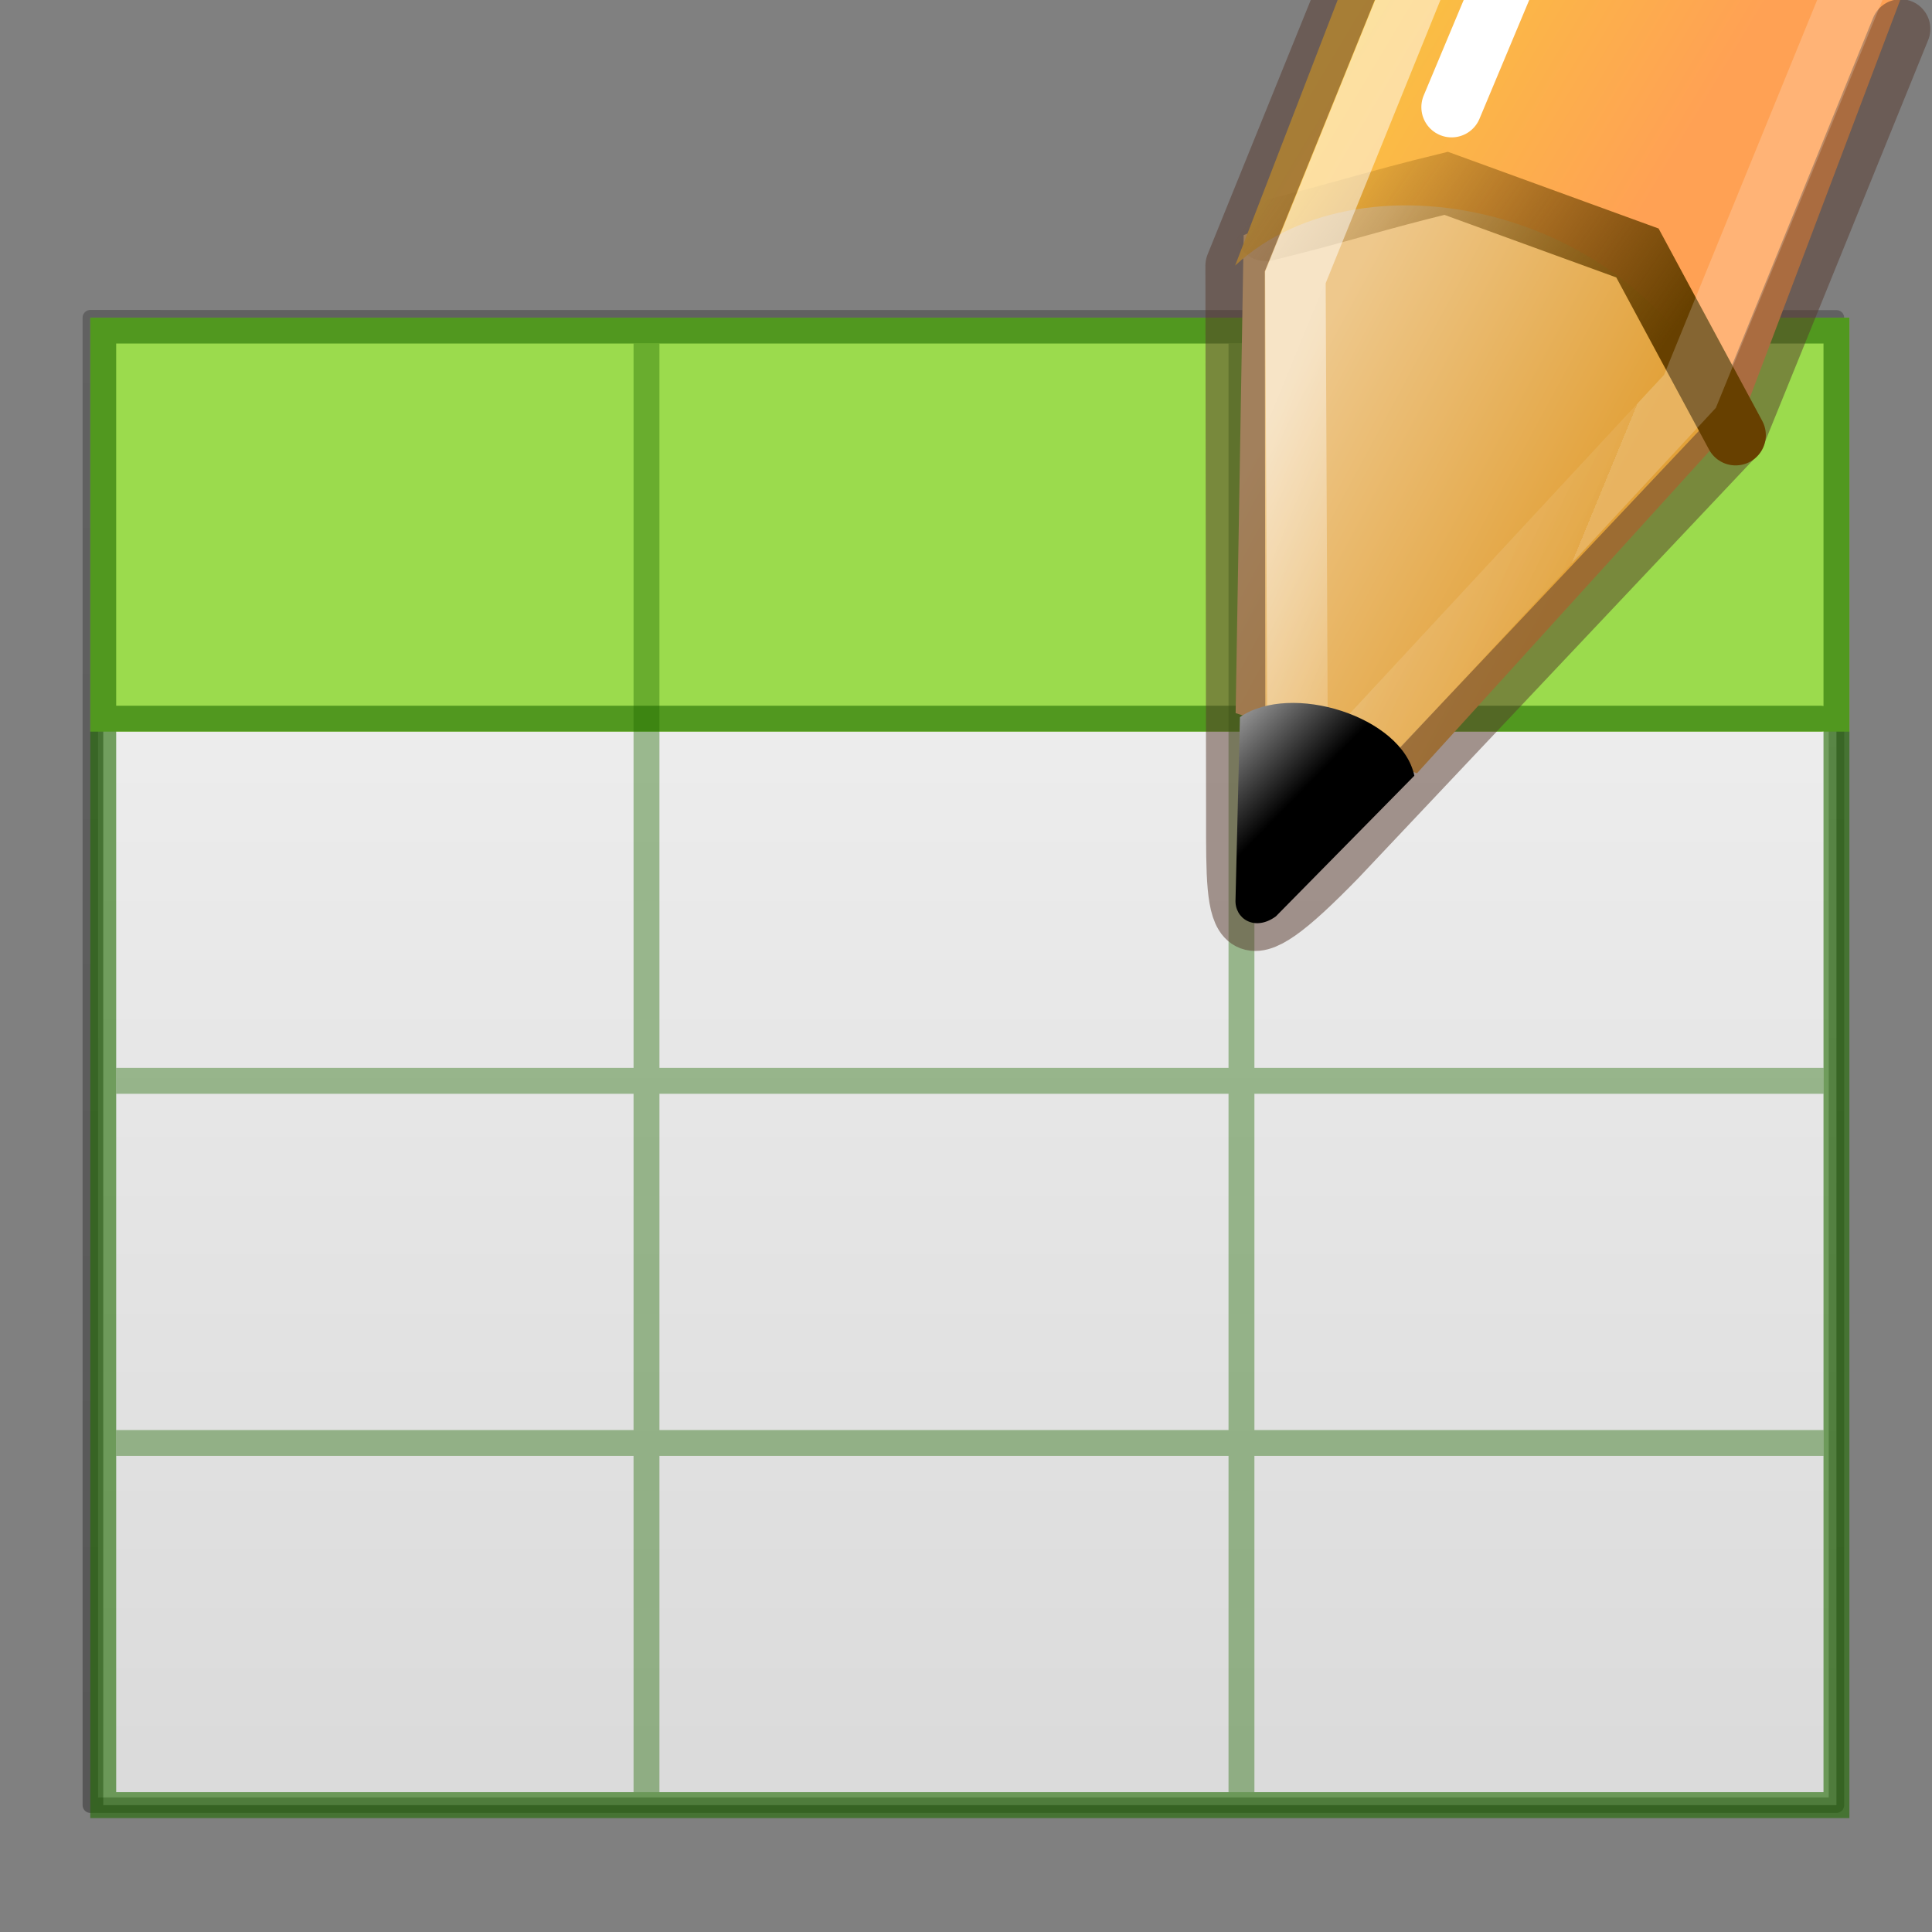 <?xml version="1.0" encoding="UTF-8" standalone="no"?>
<svg
   xmlns:dc="http://purl.org/dc/elements/1.1/"
   xmlns:cc="http://creativecommons.org/ns#"
   xmlns:rdf="http://www.w3.org/1999/02/22-rdf-syntax-ns#"
   xmlns:svg="http://www.w3.org/2000/svg"
   xmlns="http://www.w3.org/2000/svg"
   xmlns:xlink="http://www.w3.org/1999/xlink"
   xmlns:sodipodi="http://sodipodi.sourceforge.net/DTD/sodipodi-0.dtd"
   xmlns:inkscape="http://www.inkscape.org/namespaces/inkscape"
   version="1.0"
   width="48"
   height="48"
   id="svg2453"
   sodipodi:docname="ct_table_edit.svg"
   inkscape:version="1.0 (4035a4fb49, 2020-05-01)">
  <rect width="100%" height="100%" fill="#808080" stroke="none"/>
  <g
     id="g151">
    <path
       d="m 2.565,8.214 c 9.867,0 43.061,0.002 43.061,0.002 l 5.4e-5,36.632 c 0,0 -28.707,0 -43.061,0 0,-12.211 0,-24.423 0,-36.634 z"
       id="path4160"
       style="display:inline;fill:url(#linearGradient3019-2);fill-opacity:1;stroke:none;stroke-width:0.384" />
    <path
       d="m 2.244,7.893 c 9.941,0 43.382,0.003 43.382,0.003 l 4.9e-5,36.953 c 0,0 -28.922,0 -43.382,0 0,-12.318 0,-24.637 0,-36.955 z"
       id="path4160-6-1"
       style="display:inline;fill:none;stroke:url(#linearGradient3148);stroke-width:0.384;stroke-linecap:butt;stroke-linejoin:round;stroke-miterlimit:4;stroke-dasharray:none;stroke-dashoffset:0;stroke-opacity:1" />
    <path
       d="M 2.244,7.893 H 45.948 v 5.142 5.142 H 2.244 Z"
       id="path3897"
       style="color:#000000;display:inline;overflow:visible;visibility:visible;fill:#9bdb4d;fill-opacity:1;fill-rule:nonzero;stroke:none;stroke-width:0.643;marker:none;enable-background:accumulate" />
    <path
       d="M 45.305,26.853 H 2.887 M 45.305,35.85 H 2.887 M 16.062,8.536 V 44.527 M 30.844,8.536 V 44.527"
       style="color:#000000;display:inline;overflow:visible;visibility:visible;opacity:0.4;fill:none;stroke:#206b00;stroke-width:0.643;stroke-linecap:butt;stroke-linejoin:miter;stroke-miterlimit:4;stroke-dasharray:none;stroke-dashoffset:0;stroke-opacity:1;marker:none;enable-background:accumulate"
       id="path3069" />
    <path
       d="M 2.565,8.214 H 45.626 V 44.848 H 2.565 Z M 45.235,17.855 H 2.887"
       style="color:#000000;display:inline;overflow:visible;visibility:visible;opacity:0.6;fill:none;stroke:#206b00;stroke-width:0.643;stroke-linecap:round;stroke-linejoin:miter;stroke-miterlimit:4;stroke-dasharray:none;stroke-dashoffset:0;stroke-opacity:1;marker:none;enable-background:accumulate"
       id="rect3580" />
  </g>
  <sodipodi:namedview
     pagecolor="#ffffff"
     bordercolor="#666666"
     borderopacity="1"
     objecttolerance="10"
     gridtolerance="10"
     guidetolerance="10"
     inkscape:pageopacity="0"
     inkscape:pageshadow="2"
     inkscape:window-width="1366"
     inkscape:window-height="715"
     id="namedview62"
     showgrid="false"
     inkscape:zoom="2.0221833"
     inkscape:cx="12.000021"
     inkscape:cy="15.067093"
     inkscape:window-x="-8"
     inkscape:window-y="22"
     inkscape:window-maximized="1"
     inkscape:current-layer="svg2453"
     inkscape:document-rotation="0" />
  <defs
     id="defs2455">
    <linearGradient
       id="linearGradient4324">
      <stop
         offset="0"
         style="stop-color:#ffffff;stop-opacity:1"
         id="stop4326" />
      <stop
         offset="0"
         style="stop-color:#ffffff;stop-opacity:0.235"
         id="stop4328" />
      <stop
         offset="1"
         style="stop-color:#ffffff;stop-opacity:0.157"
         id="stop4330" />
      <stop
         offset="1"
         style="stop-color:#ffffff;stop-opacity:0.392"
         id="stop4332" />
    </linearGradient>
    <radialGradient
       cx="605.714"
       cy="486.648"
       r="117.143"
       fx="605.714"
       fy="486.648"
       id="radialGradient19613"
       xlink:href="#linearGradient5060"
       gradientUnits="userSpaceOnUse"
       gradientTransform="matrix(0.014,0,0,0.006,13.487,18.735)" />
    <linearGradient
       id="linearGradient5060">
      <stop
         id="stop5062"
         style="stop-color:#000000;stop-opacity:1"
         offset="0" />
      <stop
         id="stop5064"
         style="stop-color:#000000;stop-opacity:0"
         offset="1" />
    </linearGradient>
    <radialGradient
       cx="605.714"
       cy="486.648"
       r="117.143"
       fx="605.714"
       fy="486.648"
       id="radialGradient19616"
       xlink:href="#linearGradient5060"
       gradientUnits="userSpaceOnUse"
       gradientTransform="matrix(-0.014,0,0,0.006,10.513,18.735)" />
    <linearGradient
       id="linearGradient5048">
      <stop
         id="stop5050"
         style="stop-color:#000000;stop-opacity:0"
         offset="0" />
      <stop
         id="stop5056"
         style="stop-color:#000000;stop-opacity:1"
         offset="0.5" />
      <stop
         id="stop5052"
         style="stop-color:#000000;stop-opacity:0"
         offset="1" />
    </linearGradient>
    <linearGradient
       x1="302.857"
       y1="366.648"
       x2="302.857"
       y2="609.505"
       id="linearGradient19619"
       xlink:href="#linearGradient5048"
       gradientUnits="userSpaceOnUse"
       gradientTransform="matrix(0.042,0,0,0.006,-3.27,18.735)" />
    <linearGradient
       id="linearGradient3600">
      <stop
         id="stop3602"
         style="stop-color:#f4f4f4;stop-opacity:1"
         offset="0" />
      <stop
         id="stop3604"
         style="stop-color:#dbdbdb;stop-opacity:1"
         offset="1" />
    </linearGradient>
    <linearGradient
       x1="24"
       y1="6.656"
       x2="24"
       y2="41.344"
       id="linearGradient3138"
       xlink:href="#linearGradient4324"
       gradientUnits="userSpaceOnUse"
       gradientTransform="matrix(0.514,0,0,0.432,-0.324,2.122)" />
    <linearGradient
       id="linearGradient4487">
      <stop
         id="stop4489"
         style="stop-color:#feaf9d;stop-opacity:1"
         offset="0" />
      <stop
         id="stop4491"
         style="stop-color:#7f4a98;stop-opacity:1"
         offset="1" />
    </linearGradient>
    <linearGradient
       id="linearGradient4304">
      <stop
         style="stop-color:#ffe6ab;stop-opacity:1"
         offset="0"
         id="stop4306" />
      <stop
         id="stop4312"
         offset="0.82"
         style="stop-color:#ffea8a;stop-opacity:0.639" />
      <stop
         style="stop-color:#e6ff4d;stop-opacity:0"
         offset="1"
         id="stop4308" />
    </linearGradient>
    <linearGradient
       x1="164.28"
       y1="241.651"
       x2="164.28"
       y2="156.784"
       id="linearGradient3077-9-7"
       xlink:href="#linearGradient4487"
       gradientUnits="userSpaceOnUse"
       gradientTransform="matrix(0.211,0,0,0.176,-23.408,-22.439)" />
    <linearGradient
       id="linearGradient4011-6-3">
      <stop
         offset="0"
         style="stop-color:#ffffff;stop-opacity:1"
         id="stop4013-0-0" />
      <stop
         offset="0.508"
         style="stop-color:#ffffff;stop-opacity:0.235"
         id="stop4015-7-9" />
      <stop
         offset="0.835"
         style="stop-color:#ffffff;stop-opacity:0.157"
         id="stop4017-6-8" />
      <stop
         offset="1"
         style="stop-color:#ffffff;stop-opacity:0.392"
         id="stop4019-8-2" />
    </linearGradient>
    <linearGradient
       gradientTransform="matrix(0.414,0,0,0.435,-25.258,13.319)"
       gradientUnits="userSpaceOnUse"
       xlink:href="#linearGradient4011-6-3"
       id="linearGradient4488"
       y2="44.341"
       x2="71.204"
       y1="5.008"
       x1="71.204" />
    <linearGradient
       id="linearGradient3846">
      <stop
         offset="0"
         style="stop-color:#fff3cb;stop-opacity:1"
         id="stop3848" />
      <stop
         offset="0.262"
         style="stop-color:#fdde76;stop-opacity:1"
         id="stop3850" />
      <stop
         offset="0.661"
         style="stop-color:#f9c440;stop-opacity:1"
         id="stop3852" />
      <stop
         offset="1"
         style="stop-color:#e48b20;stop-opacity:1"
         id="stop3854" />
    </linearGradient>
    <linearGradient
       x1="27.084"
       y1="2.711"
       x2="49.414"
       y2="25.042"
       id="linearGradient3275-0"
       xlink:href="#linearGradient3846"
       gradientUnits="userSpaceOnUse"
       gradientTransform="matrix(0.839,0.894,-0.839,0.894,-16.422,-18.503)" />
    <radialGradient
       xlink:href="#linearGradient4304"
       id="radialGradient4310"
       cx="10"
       cy="73"
       fx="10"
       fy="73"
       r="30.5"
       gradientUnits="userSpaceOnUse"
       gradientTransform="matrix(0.397,0,0,0.416,0.633,-4.529)" />
    <linearGradient
       gradientTransform="matrix(0.571,0,0,0.369,-1.714,3.068)"
       gradientUnits="userSpaceOnUse"
       xlink:href="#linearGradient3600"
       id="linearGradient3016"
       y2="47.013"
       x2="25.132"
       y1="0.985"
       x1="25.132" />
    <linearGradient
       y2="17.471"
       x2="31.314"
       y1="4.979"
       x1="31.293"
       gradientTransform="translate(-23.314,-3.471)"
       gradientUnits="userSpaceOnUse"
       id="linearGradient1129"
       xlink:href="#linearGradient851" />
    <linearGradient
       id="linearGradient851">
      <stop
         id="stop847"
         offset="0"
         style="stop-color:#ffe16b;stop-opacity:1" />
      <stop
         id="stop849"
         offset="1"
         style="stop-color:#f9c440;stop-opacity:1" />
    </linearGradient>
    <linearGradient
       gradientUnits="userSpaceOnUse"
       y2="14"
       x2="8"
       y1="2"
       x1="8"
       id="linearGradient946"
       xlink:href="#linearGradient1168" />
    <linearGradient
       id="linearGradient1168">
      <stop
         id="stop1160"
         style="stop-color:#ffffff;stop-opacity:1"
         offset="0" />
      <stop
         id="stop1162"
         style="stop-color:#ffffff;stop-opacity:0.235"
         offset="0.417" />
      <stop
         id="stop1164"
         style="stop-color:#ffffff;stop-opacity:0.157"
         offset="0.679" />
      <stop
         id="stop1166"
         style="stop-color:#ffffff;stop-opacity:0.392"
         offset="1" />
    </linearGradient>
    <linearGradient
       id="linearGradient902">
      <stop
         id="stop886"
         style="stop-color:#ad5f00;stop-opacity:1"
         offset="0" />
      <stop
         id="stop888"
         style="stop-color:#ffe16b;stop-opacity:1"
         offset="0.135" />
      <stop
         id="stop890"
         style="stop-color:#f9c440;stop-opacity:1"
         offset="0.202" />
      <stop
         id="stop892"
         style="stop-color:#fff394;stop-opacity:1"
         offset="0.27" />
      <stop
         id="stop894"
         style="stop-color:#f9c440;stop-opacity:1"
         offset="0.447" />
      <stop
         id="stop896"
         style="stop-color:#f9c440;stop-opacity:1"
         offset="0.571" />
      <stop
         id="stop898"
         style="stop-color:#ffe16b;stop-opacity:1"
         offset="0.72" />
      <stop
         id="stop900"
         style="stop-color:#ad5f00;stop-opacity:1"
         offset="1" />
    </linearGradient>
    <linearGradient
       id="linearGradient3191-577">
      <stop
         offset="0"
         style="stop-color:#d48e15;stop-opacity:1"
         id="stop2613" />
      <stop
         offset="1"
         style="stop-color:#ad5f00;stop-opacity:1"
         id="stop2615" />
    </linearGradient>
    <linearGradient
       gradientTransform="matrix(0.376,0.036,0.037,0.375,-3.221,2.745)"
       gradientUnits="userSpaceOnUse"
       xlink:href="#linearGradient3191-577"
       id="linearGradient8655"
       y2="41.392"
       x2="9.522"
       y1="37.372"
       x1="5.518" />
    <linearGradient
       id="linearGradient3290-678">
      <stop
         offset="0"
         style="stop-color:#fff394;stop-opacity:1"
         id="stop2607" />
      <stop
         offset="1"
         style="stop-color:#fafafa;stop-opacity:1"
         id="stop2609" />
    </linearGradient>
    <linearGradient
       gradientTransform="matrix(0.404,-0.406,0.607,0.602,-18.639,4.341)"
       gradientUnits="userSpaceOnUse"
       xlink:href="#linearGradient3290-678"
       id="linearGradient8653"
       y2="26.03"
       x2="9"
       y1="29.057"
       x1="9" />
    <linearGradient
       id="linearGradient3223-699">
      <stop
         offset="0"
         style="stop-color:#abacae;stop-opacity:1"
         id="stop2599" />
      <stop
         offset="0.5"
         style="stop-color:#fafafa;stop-opacity:1"
         id="stop2601" />
      <stop
         offset="1"
         style="stop-color:#abacae;stop-opacity:1"
         id="stop2603" />
    </linearGradient>
    <linearGradient
       gradientTransform="matrix(0.404,-0.406,0.607,0.602,-18.18,3.878)"
       gradientUnits="userSpaceOnUse"
       xlink:href="#linearGradient3223-699"
       id="linearGradient8651"
       y2="30"
       x2="30.038"
       y1="24.99"
       x1="30.038" />
    <linearGradient
       id="linearGradient3240-907">
      <stop
         offset="0"
         style="stop-color:#555761;stop-opacity:1"
         id="stop2591" />
      <stop
         offset="0.5"
         style="stop-color:#abacae;stop-opacity:1"
         id="stop2593" />
      <stop
         offset="1"
         style="stop-color:#555761;stop-opacity:1"
         id="stop2595" />
    </linearGradient>
    <linearGradient
       gradientTransform="matrix(0.404,-0.406,0.607,0.602,-18.064,3.762)"
       gradientUnits="userSpaceOnUse"
       xlink:href="#linearGradient3240-907"
       id="linearGradient8649"
       y2="30"
       x2="30.038"
       y1="24.99"
       x1="30.038" />
    <linearGradient
       gradientTransform="matrix(0.404,-0.406,0.607,0.602,-18.584,4.284)"
       gradientUnits="userSpaceOnUse"
       xlink:href="#linearGradient3223-699"
       id="linearGradient8647"
       y2="30"
       x2="30.038"
       y1="24.99"
       x1="30.038" />
    <linearGradient
       gradientTransform="matrix(0.404,-0.406,0.607,0.602,-18.468,4.168)"
       gradientUnits="userSpaceOnUse"
       xlink:href="#linearGradient3240-907"
       id="linearGradient8645"
       y2="30"
       x2="30.038"
       y1="24.99"
       x1="30.038" />
    <linearGradient
       gradientTransform="matrix(0.404,-0.406,0.607,0.602,-18.986,4.688)"
       gradientUnits="userSpaceOnUse"
       xlink:href="#linearGradient3223-699"
       id="linearGradient8643"
       y2="30"
       x2="30.038"
       y1="24.99"
       x1="30.038" />
    <linearGradient
       gradientTransform="matrix(0.404,-0.406,0.607,0.602,-18.87,4.571)"
       gradientUnits="userSpaceOnUse"
       xlink:href="#linearGradient3240-907"
       id="linearGradient8641"
       y2="30"
       x2="30.038"
       y1="24.99"
       x1="30.038" />
    <linearGradient
       id="linearGradient3155-40">
      <stop
         offset="0"
         style="stop-color:#555761;stop-opacity:1"
         id="stop2541" />
      <stop
         offset="0.135"
         style="stop-color:#d4d4d4;stop-opacity:1"
         id="stop2543" />
      <stop
         offset="0.202"
         style="stop-color:#abacae;stop-opacity:1"
         id="stop2545" />
      <stop
         offset="0.27"
         style="stop-color:#fafafa;stop-opacity:1"
         id="stop2547" />
      <stop
         offset="0.447"
         style="stop-color:#abacae;stop-opacity:1"
         id="stop2549" />
      <stop
         offset="0.571"
         style="stop-color:#abacae;stop-opacity:1"
         id="stop2551" />
      <stop
         offset="0.72"
         style="stop-color:#d4d4d4;stop-opacity:1"
         id="stop2553" />
      <stop
         offset="1"
         style="stop-color:#555761;stop-opacity:1"
         id="stop2555" />
    </linearGradient>
    <linearGradient
       spreadMethod="pad"
       gradientTransform="matrix(0.416,-0.417,0.519,0.515,-16.75,6.529)"
       gradientUnits="userSpaceOnUse"
       xlink:href="#linearGradient902"
       id="linearGradient8639"
       y2="31.211"
       x2="23.576"
       y1="25.357"
       x1="23.576" />
    <linearGradient
       spreadMethod="pad"
       y2="31.211"
       x2="23.576"
       y1="25.357"
       x1="23.576"
       gradientTransform="matrix(0.428,-0.431,0.535,0.531,-17.269,6.219)"
       gradientUnits="userSpaceOnUse"
       id="linearGradient881"
       xlink:href="#linearGradient3155-40" />
    <linearGradient
       gradientTransform="matrix(1.23,0,0,0.796,-5.432,6.206)"
       gradientUnits="userSpaceOnUse"
       xlink:href="#linearGradient3600"
       id="linearGradient3019-2"
       y2="47.013"
       x2="25.132"
       y1="0.985"
       x1="25.132" />
    <linearGradient
       gradientTransform="matrix(1.001,0,0,0.751,67.826,4.972)"
       gradientUnits="userSpaceOnUse"
       xlink:href="#linearGradient3104-6"
       id="linearGradient3148"
       y2="2.906"
       x2="-51.786"
       y1="50.786"
       x1="-51.786" />
    <linearGradient
       id="linearGradient3104-6">
      <stop
         offset="0"
         style="stop-color:#000000;stop-opacity:0.318"
         id="stop3106-3" />
      <stop
         offset="1"
         style="stop-color:#000000;stop-opacity:0.24"
         id="stop3108-9" />
    </linearGradient>
    <linearGradient
       xlink:href="#linearGradient15316"
       id="linearGradient15389"
       gradientUnits="userSpaceOnUse"
       x1="1259.734"
       y1="660.458"
       x2="1264.54"
       y2="663.057"
       gradientTransform="matrix(1,0,0,1,-1245.587,-647.279)" />
    <linearGradient
       id="linearGradient15316">
      <stop
         style="stop-color:#eec88c;stop-opacity:1;"
         offset="0"
         id="stop15318" />
      <stop
         style="stop-color:#e2a139;stop-opacity:1;"
         offset="1"
         id="stop15320" />
    </linearGradient>
    <linearGradient
       xlink:href="#linearGradient13947-5"
       id="linearGradient15391"
       gradientUnits="userSpaceOnUse"
       gradientTransform="matrix(1,0,0,1,-3921.508,-1422.256)"
       x1="3936.708"
       y1="1429.319"
       x2="3941.696"
       y2="1432.294" />
    <linearGradient
       id="linearGradient13947-5">
      <stop
         style="stop-color:#f9c440;stop-opacity:1"
         offset="0"
         id="stop13949-9" />
      <stop
         style="stop-color:#ffa154;stop-opacity:1"
         offset="1"
         id="stop13951-9" />
    </linearGradient>
    <linearGradient
       xlink:href="#linearGradient15300"
       id="linearGradient15393"
       gradientUnits="userSpaceOnUse"
       x1="1263.88"
       y1="659.633"
       x2="1260.04"
       y2="656.487"
       gradientTransform="matrix(1,0,0,1,-1245.587,-647.279)" />
    <linearGradient
       id="linearGradient15300">
      <stop
         style="stop-color:#eec88c;stop-opacity:0"
         offset="0"
         id="stop15302" />
      <stop
         style="stop-color:#eec88c;stop-opacity:0;"
         offset="1"
         id="stop15304" />
    </linearGradient>
    <linearGradient
       xlink:href="#linearGradient15283"
       id="linearGradient15395"
       gradientUnits="userSpaceOnUse"
       x1="1265.63"
       y1="660.418"
       x2="1260.04"
       y2="656.487"
       gradientTransform="matrix(1,0,0,1,-1245.587,-647.279)" />
    <linearGradient
       id="linearGradient15283">
      <stop
         style="stop-color:#674000;stop-opacity:1;"
         offset="0"
         id="stop15285" />
      <stop
         style="stop-color:#674000;stop-opacity:0;"
         offset="1"
         id="stop15287" />
    </linearGradient>
    <linearGradient
       xlink:href="#linearGradient983"
       id="linearGradient973"
       x1="15.88"
       y1="8.127"
       x2="21.018"
       y2="10.243"
       gradientUnits="userSpaceOnUse" />
    <linearGradient
       id="linearGradient983">
      <stop
         offset="0"
         style="stop-color:#ffffff;stop-opacity:1"
         id="stop975" />
      <stop
         offset="0.612"
         style="stop-color:#ffffff;stop-opacity:0.235"
         id="stop977" />
      <stop
         offset="1"
         style="stop-color:#ffffff;stop-opacity:0.157"
         id="stop979" />
      <stop
         offset="1"
         style="stop-color:#ffffff;stop-opacity:0.392"
         id="stop981" />
    </linearGradient>
    <linearGradient
       xlink:href="#linearGradient2994-7"
       id="linearGradient15397"
       gradientUnits="userSpaceOnUse"
       gradientTransform="matrix(0.562,-0.409,0.552,0.559,-11.734,14.713)"
       x1="20.153"
       y1="25.813"
       x2="19.745"
       y2="23.061" />
    <linearGradient
       id="linearGradient2994-7">
      <stop
         id="stop2996-6"
         offset="0"
         style="stop-color:#000000;stop-opacity:1;" />
      <stop
         id="stop2998-3"
         offset="1"
         style="stop-color:#c9c9c9;stop-opacity:1;" />
    </linearGradient>
    <linearGradient
       gradientUnits="userSpaceOnUse"
       y2="10.243"
       x2="21.018"
       y1="8.127"
       x1="15.88"
       id="linearGradient973-0"
       xlink:href="#linearGradient983" />
  </defs>
  <g
     id="g99"
     transform="matrix(1.502,0,0,1.502,11.867,-12.044)">
    <path
       style="display:inline;overflow:visible;visibility:visible;opacity:1;fill:url(#linearGradient15389);fill-opacity:1;fill-rule:evenodd;stroke:none;stroke-width:1;stroke-linecap:butt;stroke-linejoin:miter;stroke-miterlimit:4;stroke-dasharray:none;stroke-dashoffset:0;stroke-opacity:1;marker:none;marker-start:none;marker-mid:none;marker-end:none;enable-background:accumulate"
       d="m 12.538,19.814 3,0.995 5.271,-5.806 c -1.121,-2.814 -4.58,-4.617 -8.138,-3.095 z"
       id="path15163" />
    <path
       id="path15167"
       d="m 12.529,12.412 c 2.128,-1.984 6.948,-0.981 8.28,2.805 l 2.729,-7.218 c -2.5,0 -0.5,-5.971 -7,-5.971 z"
       style="display:inline;overflow:visible;visibility:visible;opacity:1;fill:url(#linearGradient15391);fill-opacity:1;fill-rule:evenodd;stroke:none;stroke-width:1;stroke-linecap:butt;stroke-linejoin:miter;stroke-miterlimit:4;stroke-dasharray:none;stroke-dashoffset:0;stroke-opacity:1;marker:none;marker-start:none;marker-mid:none;marker-end:none;enable-background:accumulate" />
    <path
       id="path15173"
       style="opacity:0.5;fill:none;fill-opacity:1;fill-rule:evenodd;stroke:#57392d;stroke-width:0.982;stroke-linecap:round;stroke-linejoin:round;stroke-miterlimit:4;stroke-opacity:1"
       d="m 23.538,8.497 -2.729,6.72 v 0 l -6.592,6.983 c -1.679,1.723 -1.679,1.225 -1.677,-0.658 l -0.011,-9.13 4.009,-9.886" />
    <path
       style="opacity:1;fill:url(#linearGradient15393);fill-opacity:1;fill-rule:evenodd;stroke:url(#linearGradient15395);stroke-width:1px;stroke-linecap:round;stroke-linejoin:miter;stroke-opacity:1"
       d="m 20.808,15.217 c -0.541,-1.005 -1.083,-2.009 -1.624,-3.014 -1.055,-0.384 -2.109,-0.768 -3.164,-1.152 -1.199,0.291 -1.786,0.495 -2.985,0.787"
       id="path15175" />
    <path
       style="opacity:1;fill:none;fill-opacity:0.75;fill-rule:evenodd;stroke:#ffffff;stroke-width:1px;stroke-linecap:round;stroke-linejoin:miter;stroke-opacity:1"
       d="m 16.11,9.791 2.5,-5.971"
       id="path15177" />
    <path
       id="path15219"
       d="m 22.812,7.737 -2.759,6.755 -6.485,6.99 -0.041,-8.875 4.028,-9.941"
       style="display:inline;overflow:visible;visibility:visible;opacity:1;fill:none;stroke:url(#linearGradient973-0);stroke-width:1;stroke-linecap:square;stroke-linejoin:miter;stroke-miterlimit:4;stroke-dasharray:none;stroke-dashoffset:0;stroke-opacity:0.502;marker:none" />
    <path
       style="display:inline;overflow:visible;visibility:visible;opacity:1;fill:url(#linearGradient15397);fill-opacity:1;fill-rule:evenodd;stroke:none;stroke-width:1;stroke-linecap:butt;stroke-linejoin:miter;stroke-miterlimit:4;stroke-dasharray:none;stroke-dashoffset:0;stroke-opacity:1;marker:none;marker-start:none;marker-mid:none;marker-end:none;enable-background:accumulate"
       d="m 12.536,22.9 c -0.018,0.311 0.314,0.534 0.667,0.277 l 2.291,-2.327 c -0.206,-0.983 -2.044,-1.553 -2.885,-0.969 z"
       id="path15165" />
  </g>
</svg>
